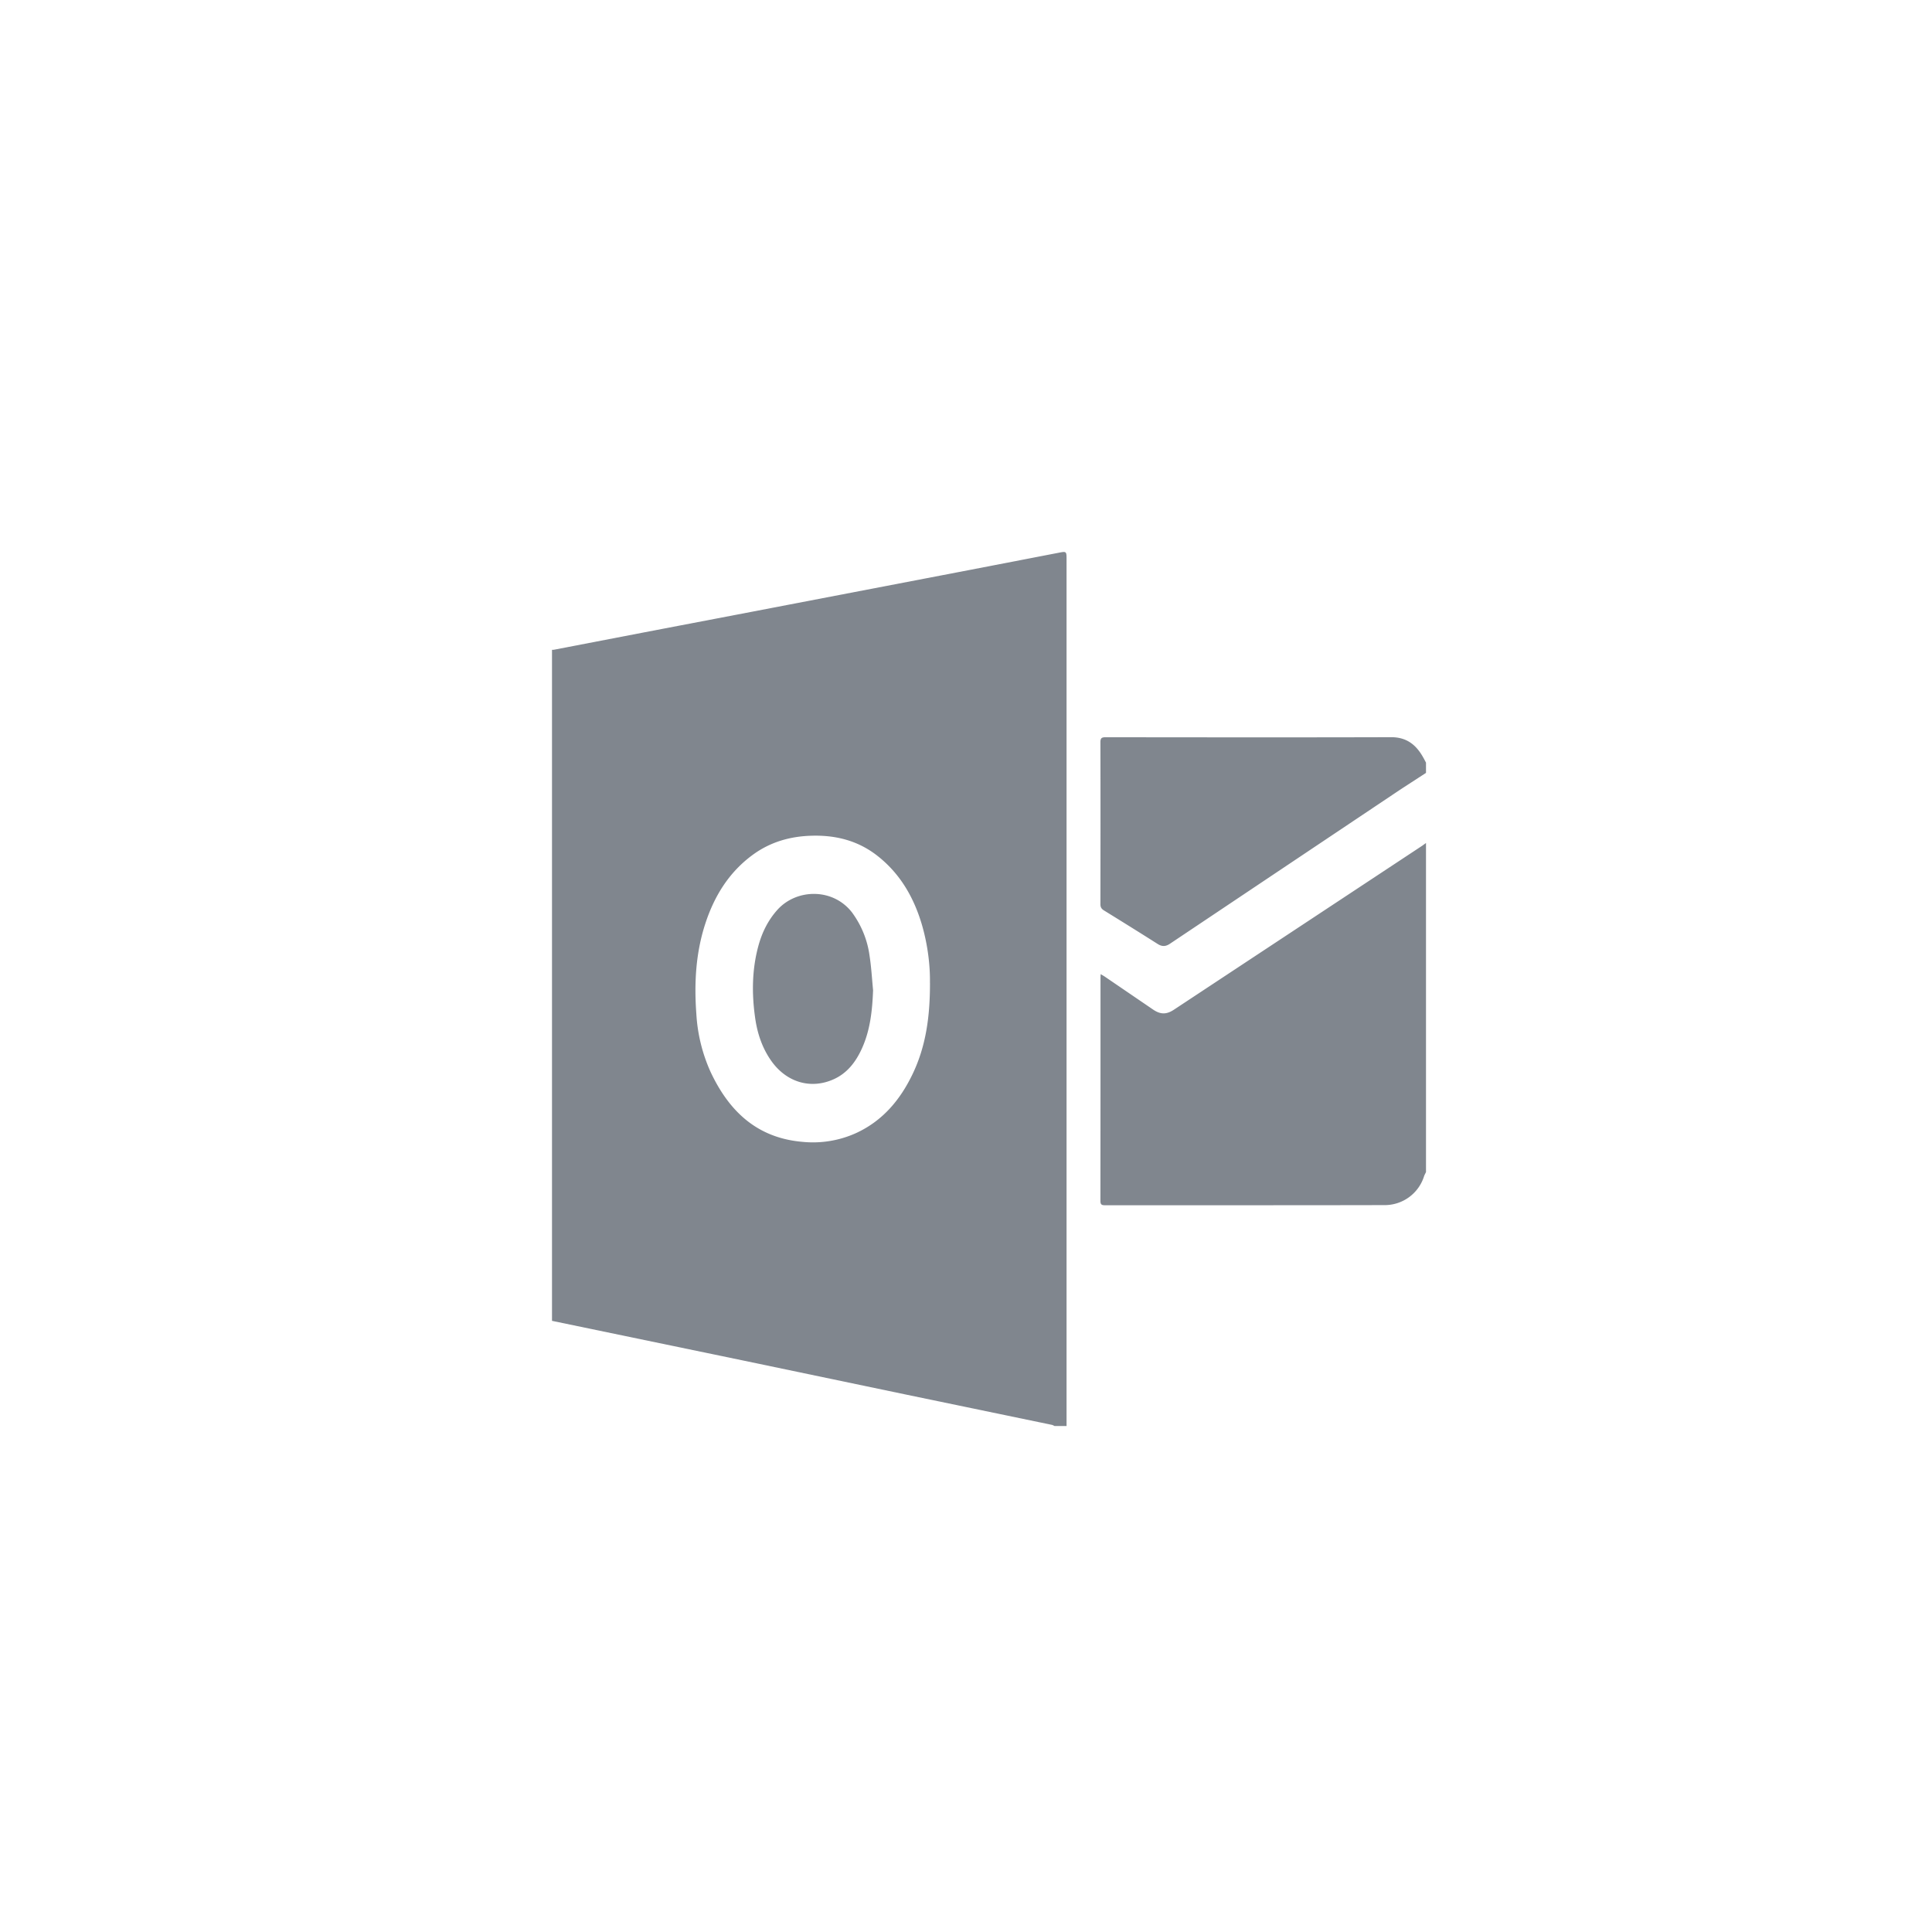 <svg xmlns="http://www.w3.org/2000/svg" xmlns:xlink="http://www.w3.org/1999/xlink" viewBox="0 0 42 42"><path fill="#80868E" d="M18.533 19.85c-.41-.549-1.213-.54-1.635-.069-.206.23-.335.498-.414.791-.138.513-.142 1.034-.068 1.555.047.334.151.65.347.93.328.469.855.629 1.354.408.302-.134.487-.38.619-.669.183-.402.227-.831.244-1.269-.024-.249-.038-.5-.076-.746a2.04 2.04 0 0 0-.371-.93m12.42-3.36c-.152-.284-.359-.466-.711-.465-2.07.006-4.14.003-6.21.001-.085 0-.11.022-.11.109.003 1.173.002 2.346 0 3.52 0 .063.02.1.074.134.392.242.783.485 1.172.732.095.06.174.056.266-.006l4.91-3.286c.217-.145.437-.285.656-.428v-.223l-.047-.089m-5.436 5.462c-.16.105-.29.104-.45-.005l-1.05-.716c-.025-.017-.053-.032-.09-.054l-.003.073c0 1.62 0 3.239-.002 4.858 0 .087.038.094.107.093h2.22c1.283 0 2.566 0 3.85-.003a.896.896 0 0 0 .859-.628c.01-.03.028-.06.042-.09v-7.154l-.083.06-5.4 3.566m-5.3-.583c.001.739-.09 1.377-.376 1.976-.269.563-.653 1.024-1.237 1.29a2.275 2.275 0 0 1-1.157.188c-.999-.085-1.606-.676-2.004-1.53a3.558 3.558 0 0 1-.305-1.253c-.049-.662-.014-1.316.192-1.952.195-.602.514-1.125 1.037-1.507.378-.276.807-.4 1.275-.413.538-.016 1.027.112 1.449.45.489.39.782.907.954 1.497.126.437.177.883.171 1.254m-.078-8.798l-2.97.57c-1.047.202-2.095.401-3.143.602l-1.979.381c-.015.003-.03.002-.046.002v14.588l4.192.87 3.524.737 3.15.654c.02.004.039.016.058.025h.262V12.17c0-.189 0-.187-.18-.152-.956.185-1.912.37-2.868.553z"/></svg>